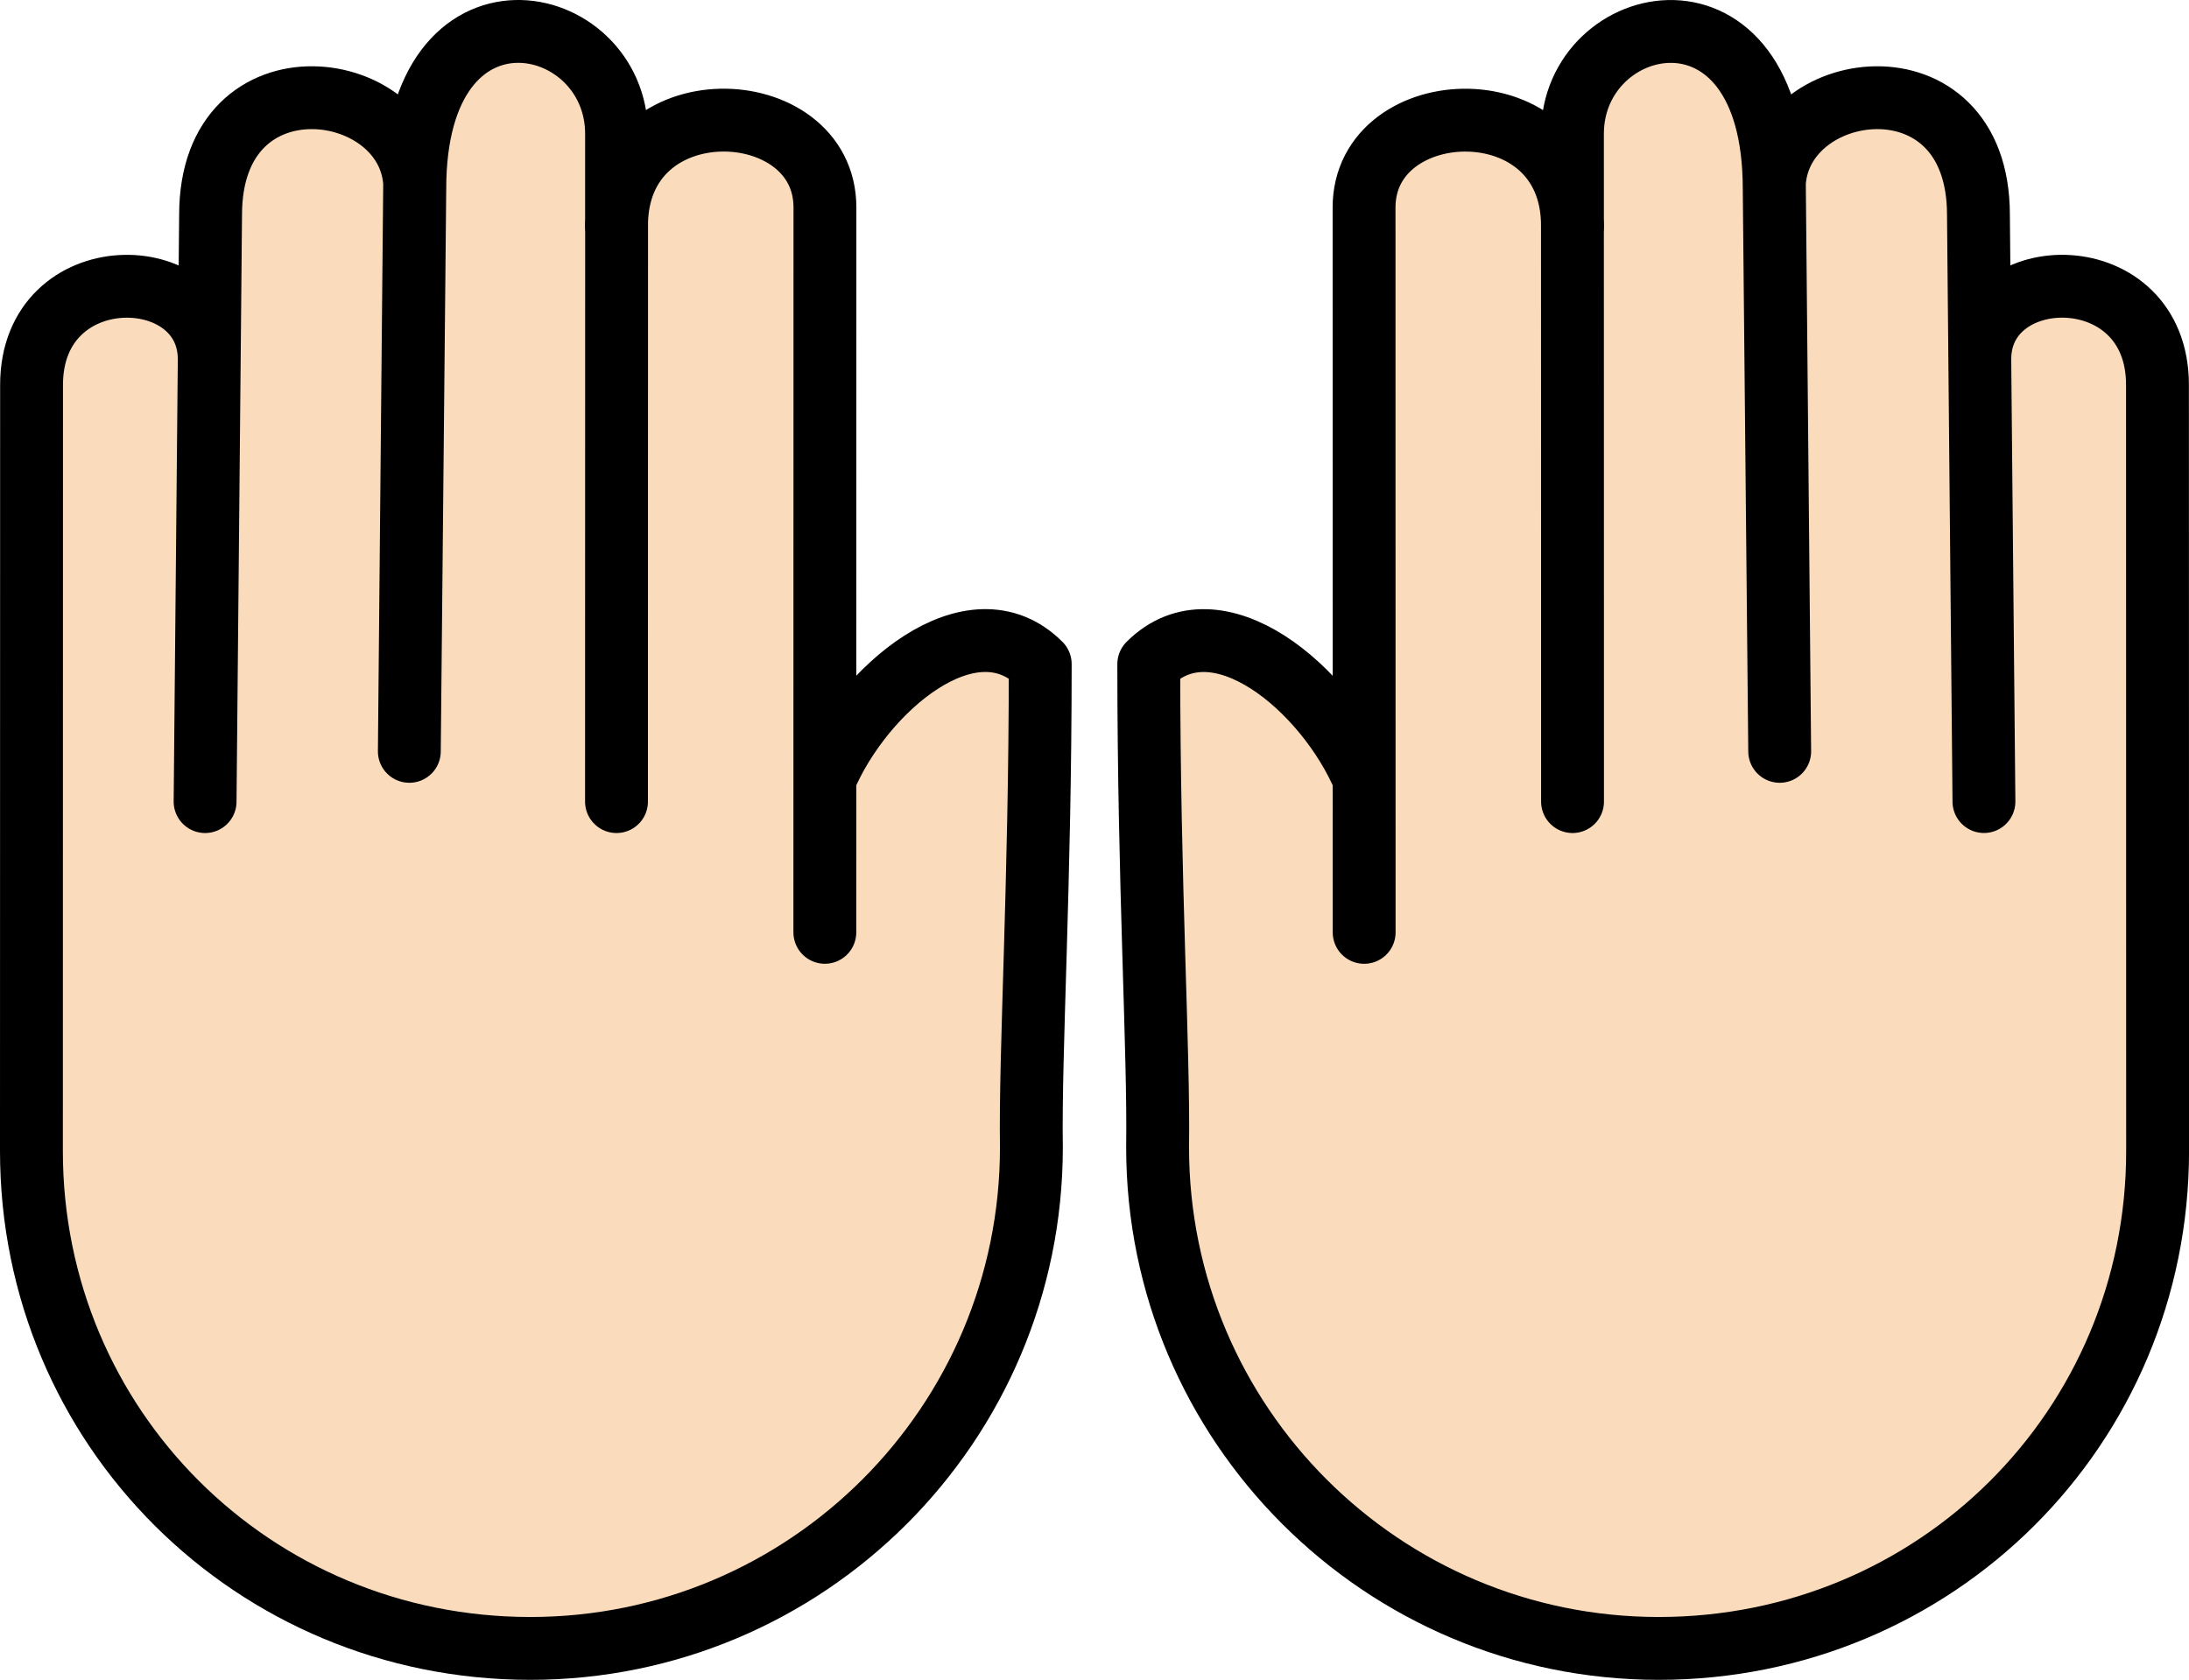 <svg xmlns="http://www.w3.org/2000/svg" xmlns:svg="http://www.w3.org/2000/svg" id="emoji" width="69.643" height="53.453" version="1.1" viewBox="0 0 69.643 53.453"><g id="color" transform="translate(-0.952,-12.045)"><line id="line1" x1="20.566" x2="20.569" y1="35.241" y2="19.225" fill="#fcea2b" stroke="none" stroke-linecap="round" stroke-linejoin="round" stroke-miterlimit="10" stroke-width="2"/></g><g id="skin" transform="translate(-0.952,-12.045)"><path id="path1" fill="#fadcbc" stroke="#fadcbc" d="m 57.573,35.953 -0.175,-18.673 1e-4,0.767 c -5e-4,-3.522 6.497,-4.47 6.498,0.831 l 0.06,6.434 0.115,12.239 -0.132,-14.073 c -5e-4,-3.173 5.652,-3.28 5.653,0.812 l 0.004,24.379 C 69.597,57.475 62.533,64.497 53.727,64.498 44.922,64.499 37.782,57.362 37.781,48.556 37.827,45.485 37.501,40.262 37.5,33.177 c 2.174,-2.175 5.652,0.805 6.852,3.646 l 7e-4,4.89 -0.003,-23.065 c -5e-4,-3.665 6.63,-3.937 6.63,0.577 l -4e-4,-2.921 c -6e-4,-3.946 6.418,-5.321 6.419,1.744"/><path id="path2" fill="#fadcbc" stroke="#fadcbc" d="m 13.975,35.953 0.175,-18.673 -10e-5,0.767 c 5e-4,-3.522 -6.497,-4.47 -6.498,0.831 L 7.592,25.313 7.477,37.552 7.609,23.479 c 5e-4,-3.173 -5.652,-3.28 -5.653,0.812 L 1.952,48.669 c -0.001,8.806 7.063,15.827 15.868,15.829 8.806,0.001 15.945,-7.136 15.946,-15.942 -0.046,-3.072 0.28,-8.295 0.281,-15.38 -2.174,-2.175 -5.652,0.805 -6.852,3.646 l -7e-4,4.89 0.003,-23.065 c 5e-4,-3.665 -6.63,-3.937 -6.63,0.577 l 4e-4,-2.921 c 6e-4,-3.946 -6.418,-5.321 -6.419,1.744"/></g><g id="line" transform="translate(-0.952,-12.045)"><path id="path3" fill="none" stroke="#000" stroke-linecap="round" stroke-linejoin="round" stroke-miterlimit="10" stroke-width="2" d="m 57.573,35.953 -0.175,-18.673 1e-4,0.767 c -5e-4,-3.522 6.497,-4.47 6.498,0.831 l 0.06,6.434 0.115,12.239 -0.132,-14.073 c -5e-4,-3.173 5.652,-3.28 5.653,0.812 l 0.004,24.379 C 69.597,57.475 62.533,64.497 53.727,64.498 44.922,64.499 37.782,57.362 37.781,48.556 37.827,45.485 37.501,40.262 37.5,33.177 c 2.174,-2.175 5.652,0.805 6.852,3.646 l 7e-4,4.89 -0.003,-23.065 c -5e-4,-3.665 6.63,-3.937 6.63,0.577 l -4e-4,-2.921 c -6e-4,-3.946 6.418,-5.321 6.419,1.744 z"/><line id="line3" x1="50.982" x2="50.979" y1="37.552" y2="19.225" fill="none" stroke="#000" stroke-linecap="round" stroke-linejoin="round" stroke-miterlimit="10" stroke-width="2"/><line id="line4" x1="20.566" x2="20.569" y1="37.552" y2="19.225" fill="none" stroke="#000" stroke-linecap="round" stroke-linejoin="round" stroke-miterlimit="10" stroke-width="2"/><path id="path4" fill="none" stroke="#000" stroke-linecap="round" stroke-linejoin="round" stroke-miterlimit="10" stroke-width="2" d="m 13.975,35.953 0.175,-18.673 -10e-5,0.767 c 5e-4,-3.522 -6.497,-4.47 -6.498,0.831 L 7.592,25.313 7.477,37.552 7.609,23.479 c 5e-4,-3.173 -5.652,-3.28 -5.653,0.812 L 1.952,48.669 c -0.001,8.806 7.063,15.827 15.868,15.829 8.806,0.001 15.945,-7.136 15.946,-15.942 -0.046,-3.072 0.28,-8.295 0.281,-15.38 -2.174,-2.175 -5.652,0.805 -6.852,3.646 l -7e-4,4.89 0.003,-23.065 c 5e-4,-3.665 -6.63,-3.937 -6.63,0.577 l 4e-4,-2.921 c 6e-4,-3.946 -6.418,-5.321 -6.419,1.744 z"/></g></svg>